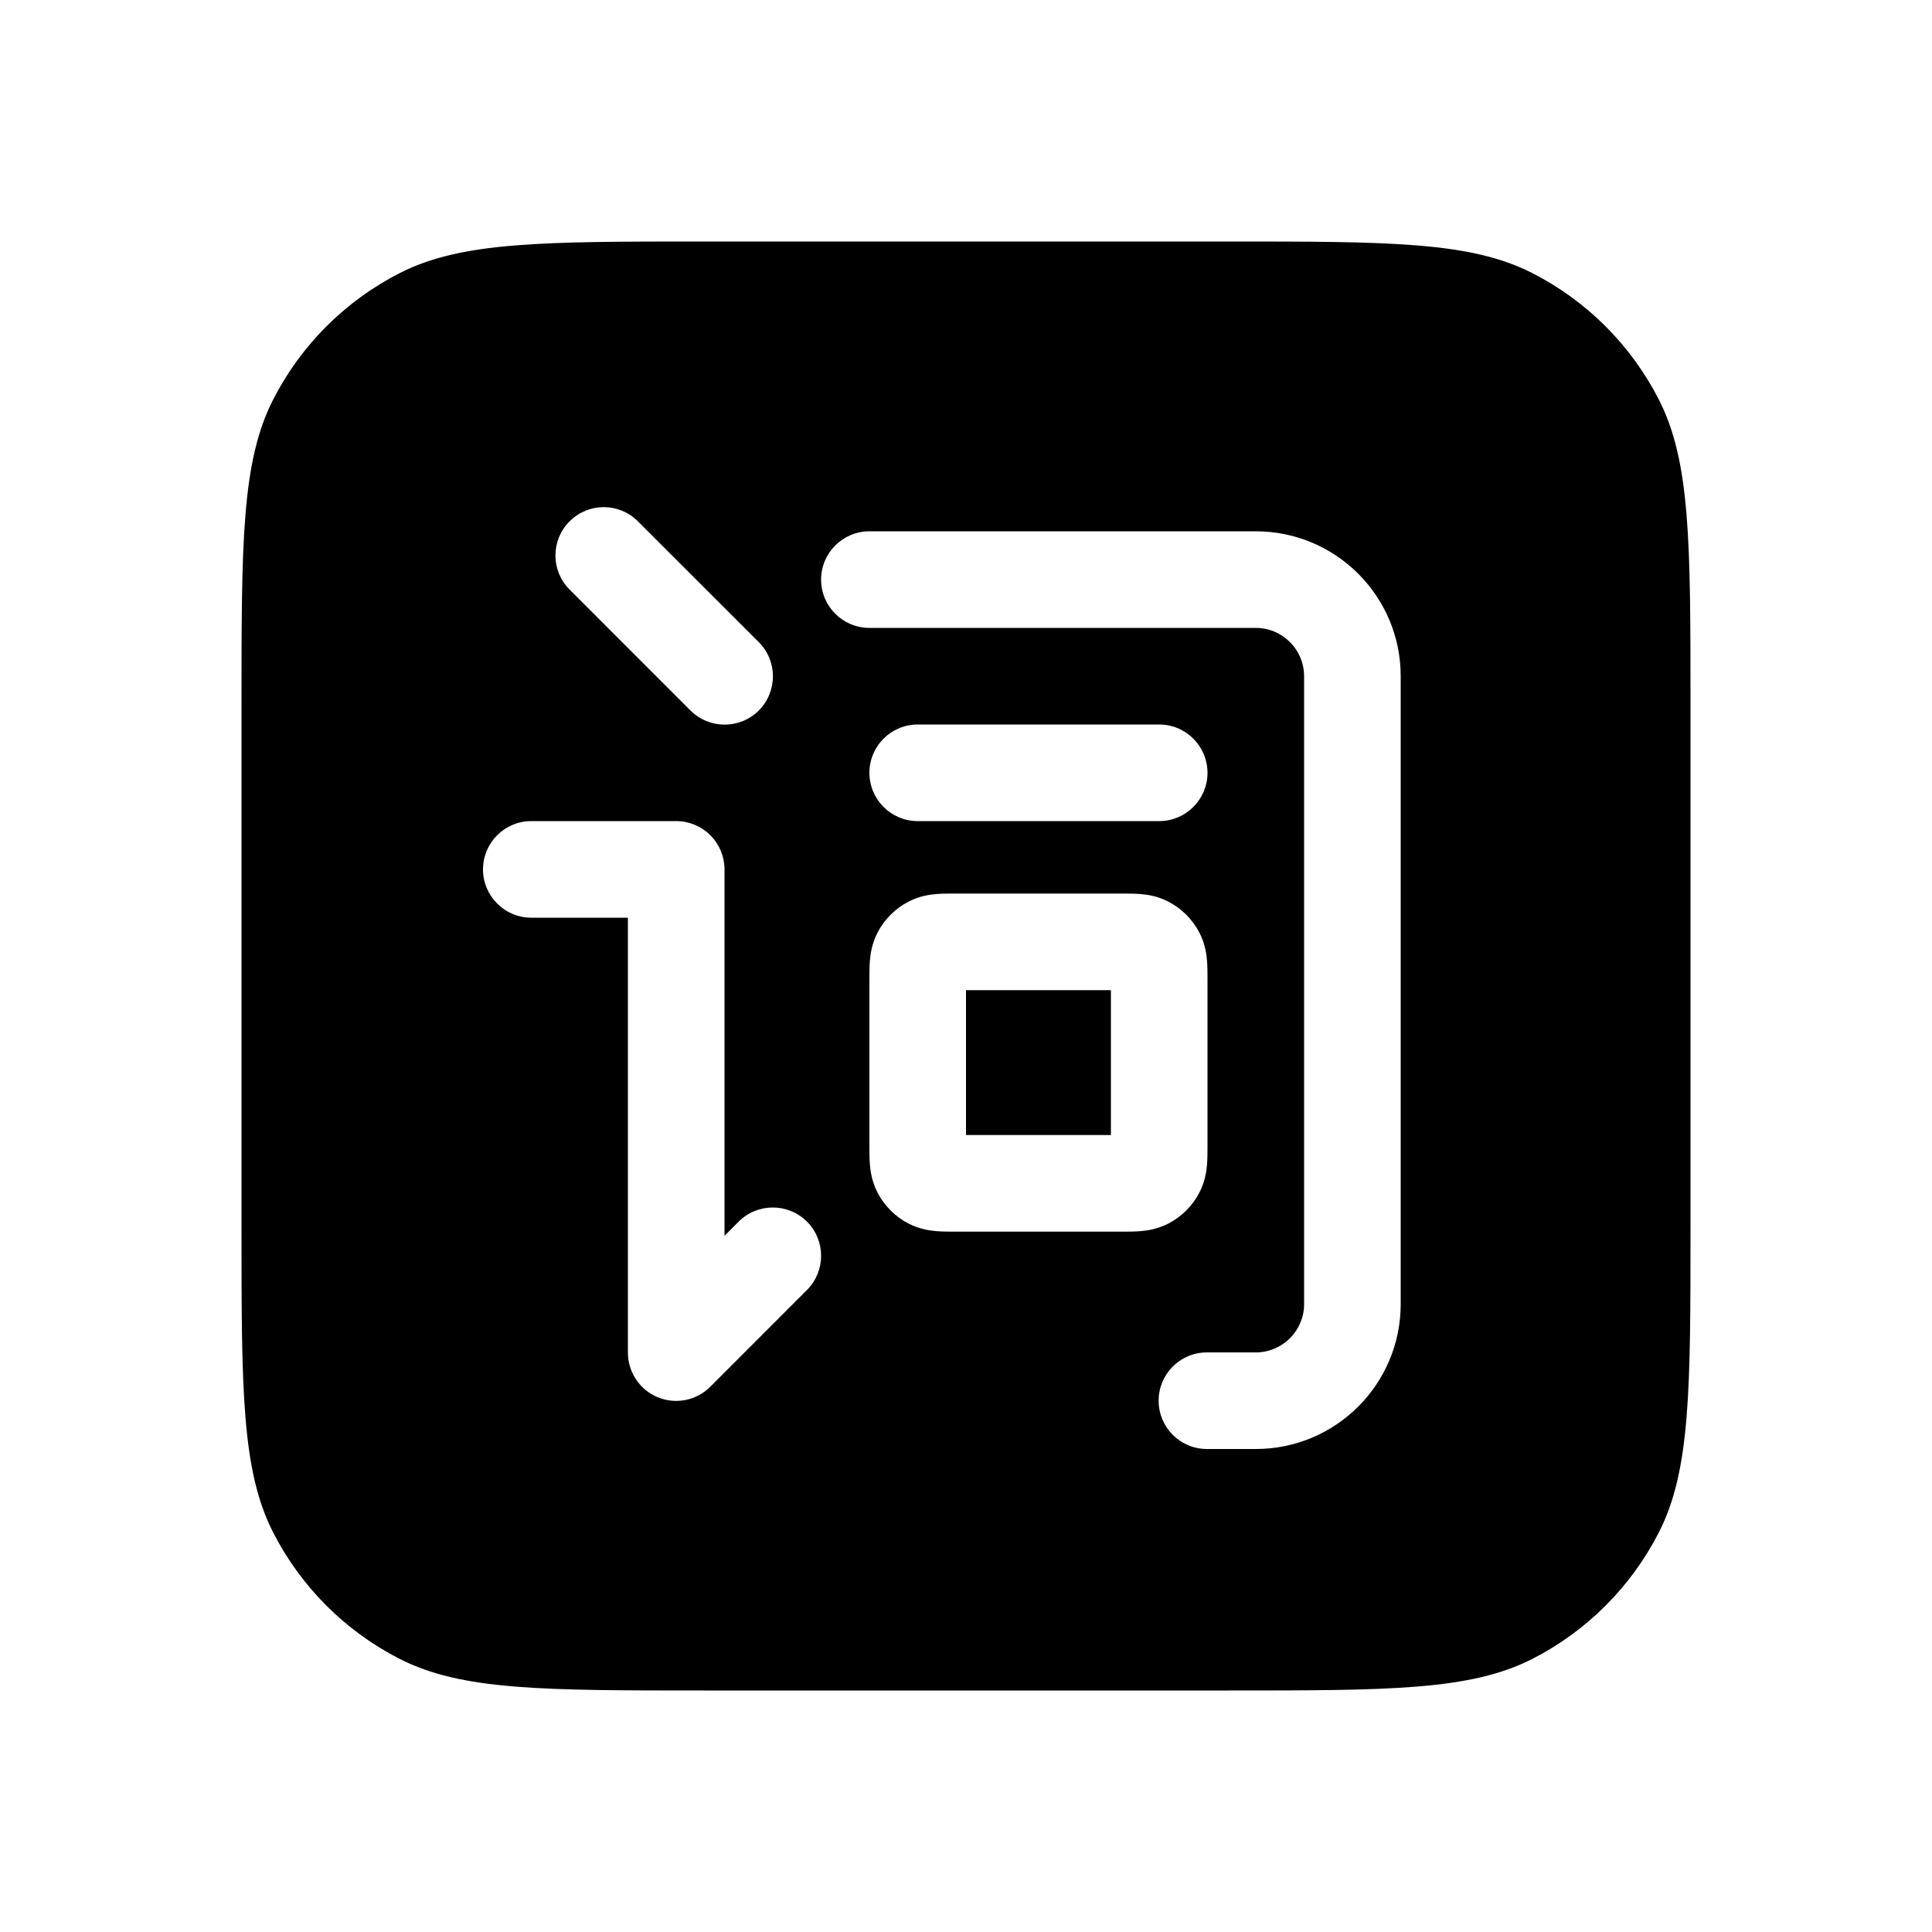 <svg width="24" height="24" viewBox="0 0 24 24" fill="none" xmlns="http://www.w3.org/2000/svg">
<path fill-rule="evenodd" clip-rule="evenodd" d="M3 8.76C3 6.744 3 5.736 3.392 4.966C3.738 4.288 4.288 3.738 4.966 3.392C5.736 3 6.744 3 8.76 3H15.24C17.256 3 18.264 3 19.034 3.392C19.712 3.738 20.262 4.288 20.608 4.966C21 5.736 21 6.744 21 8.76V15.24C21 17.256 21 18.264 20.608 19.034C20.262 19.712 19.712 20.262 19.034 20.608C18.264 21 17.256 21 15.24 21H8.76C6.744 21 5.736 21 4.966 20.608C4.288 20.262 3.738 19.712 3.392 19.034C3 18.264 3 17.256 3 15.24V8.76ZM8.577 8.826L7.076 7.324C6.841 7.09 6.841 6.71 7.076 6.476C7.31 6.241 7.69 6.241 7.924 6.476L9.426 7.977C9.66 8.211 9.66 8.591 9.426 8.826C9.192 9.06 8.812 9.06 8.577 8.826ZM6.6 11.4L7.8 11.4V16.802C7.8 17.045 7.946 17.264 8.17 17.357C8.395 17.45 8.653 17.398 8.824 17.226L10.025 16.024C10.259 15.789 10.258 15.409 10.024 15.175C9.789 14.941 9.409 14.942 9.175 15.176L9 15.352V10.8C9 10.641 8.937 10.488 8.824 10.376C8.711 10.263 8.559 10.2 8.4 10.2L6.6 10.2C6.269 10.2 6 10.469 6 10.8C6 11.131 6.269 11.4 6.6 11.4ZM10.2 7.2C10.2 6.869 10.469 6.6 10.8 6.6H15.6C16.594 6.6 17.4 7.406 17.4 8.4V16.2C17.4 17.194 16.594 18 15.6 18H14.993C14.661 18 14.393 17.731 14.393 17.4C14.393 17.069 14.661 16.8 14.993 16.8H15.6C15.931 16.8 16.2 16.531 16.2 16.2V8.4C16.2 8.069 15.931 7.8 15.6 7.8H10.8C10.469 7.8 10.2 7.531 10.2 7.2ZM11.4 9C11.069 9 10.8 9.269 10.8 9.6C10.8 9.931 11.069 10.2 11.4 10.2H14.4C14.731 10.2 15 9.931 15 9.6C15 9.269 14.731 9 14.4 9H11.4ZM11.866 11.1C11.795 11.1 11.709 11.1 11.634 11.106C11.547 11.113 11.422 11.131 11.291 11.198C11.122 11.284 10.984 11.422 10.898 11.591C10.832 11.722 10.813 11.847 10.806 11.934C10.8 12.009 10.8 12.095 10.8 12.166V14.234C10.8 14.305 10.8 14.391 10.806 14.466C10.813 14.553 10.832 14.678 10.898 14.809C10.984 14.978 11.122 15.116 11.291 15.202C11.422 15.268 11.547 15.287 11.634 15.294C11.709 15.3 11.795 15.3 11.866 15.3H13.934C14.005 15.3 14.091 15.3 14.166 15.294C14.253 15.287 14.378 15.268 14.509 15.202C14.678 15.116 14.816 14.978 14.902 14.809C14.969 14.678 14.987 14.553 14.994 14.466C15 14.391 15 14.305 15 14.234V12.166C15 12.095 15 12.009 14.994 11.934C14.987 11.847 14.969 11.722 14.902 11.591C14.816 11.422 14.678 11.284 14.509 11.198C14.378 11.131 14.253 11.113 14.166 11.106C14.091 11.1 14.005 11.1 13.934 11.1H11.866ZM12 14.1V12.3H13.8V14.1H12Z" fill="black"/>
</svg>
